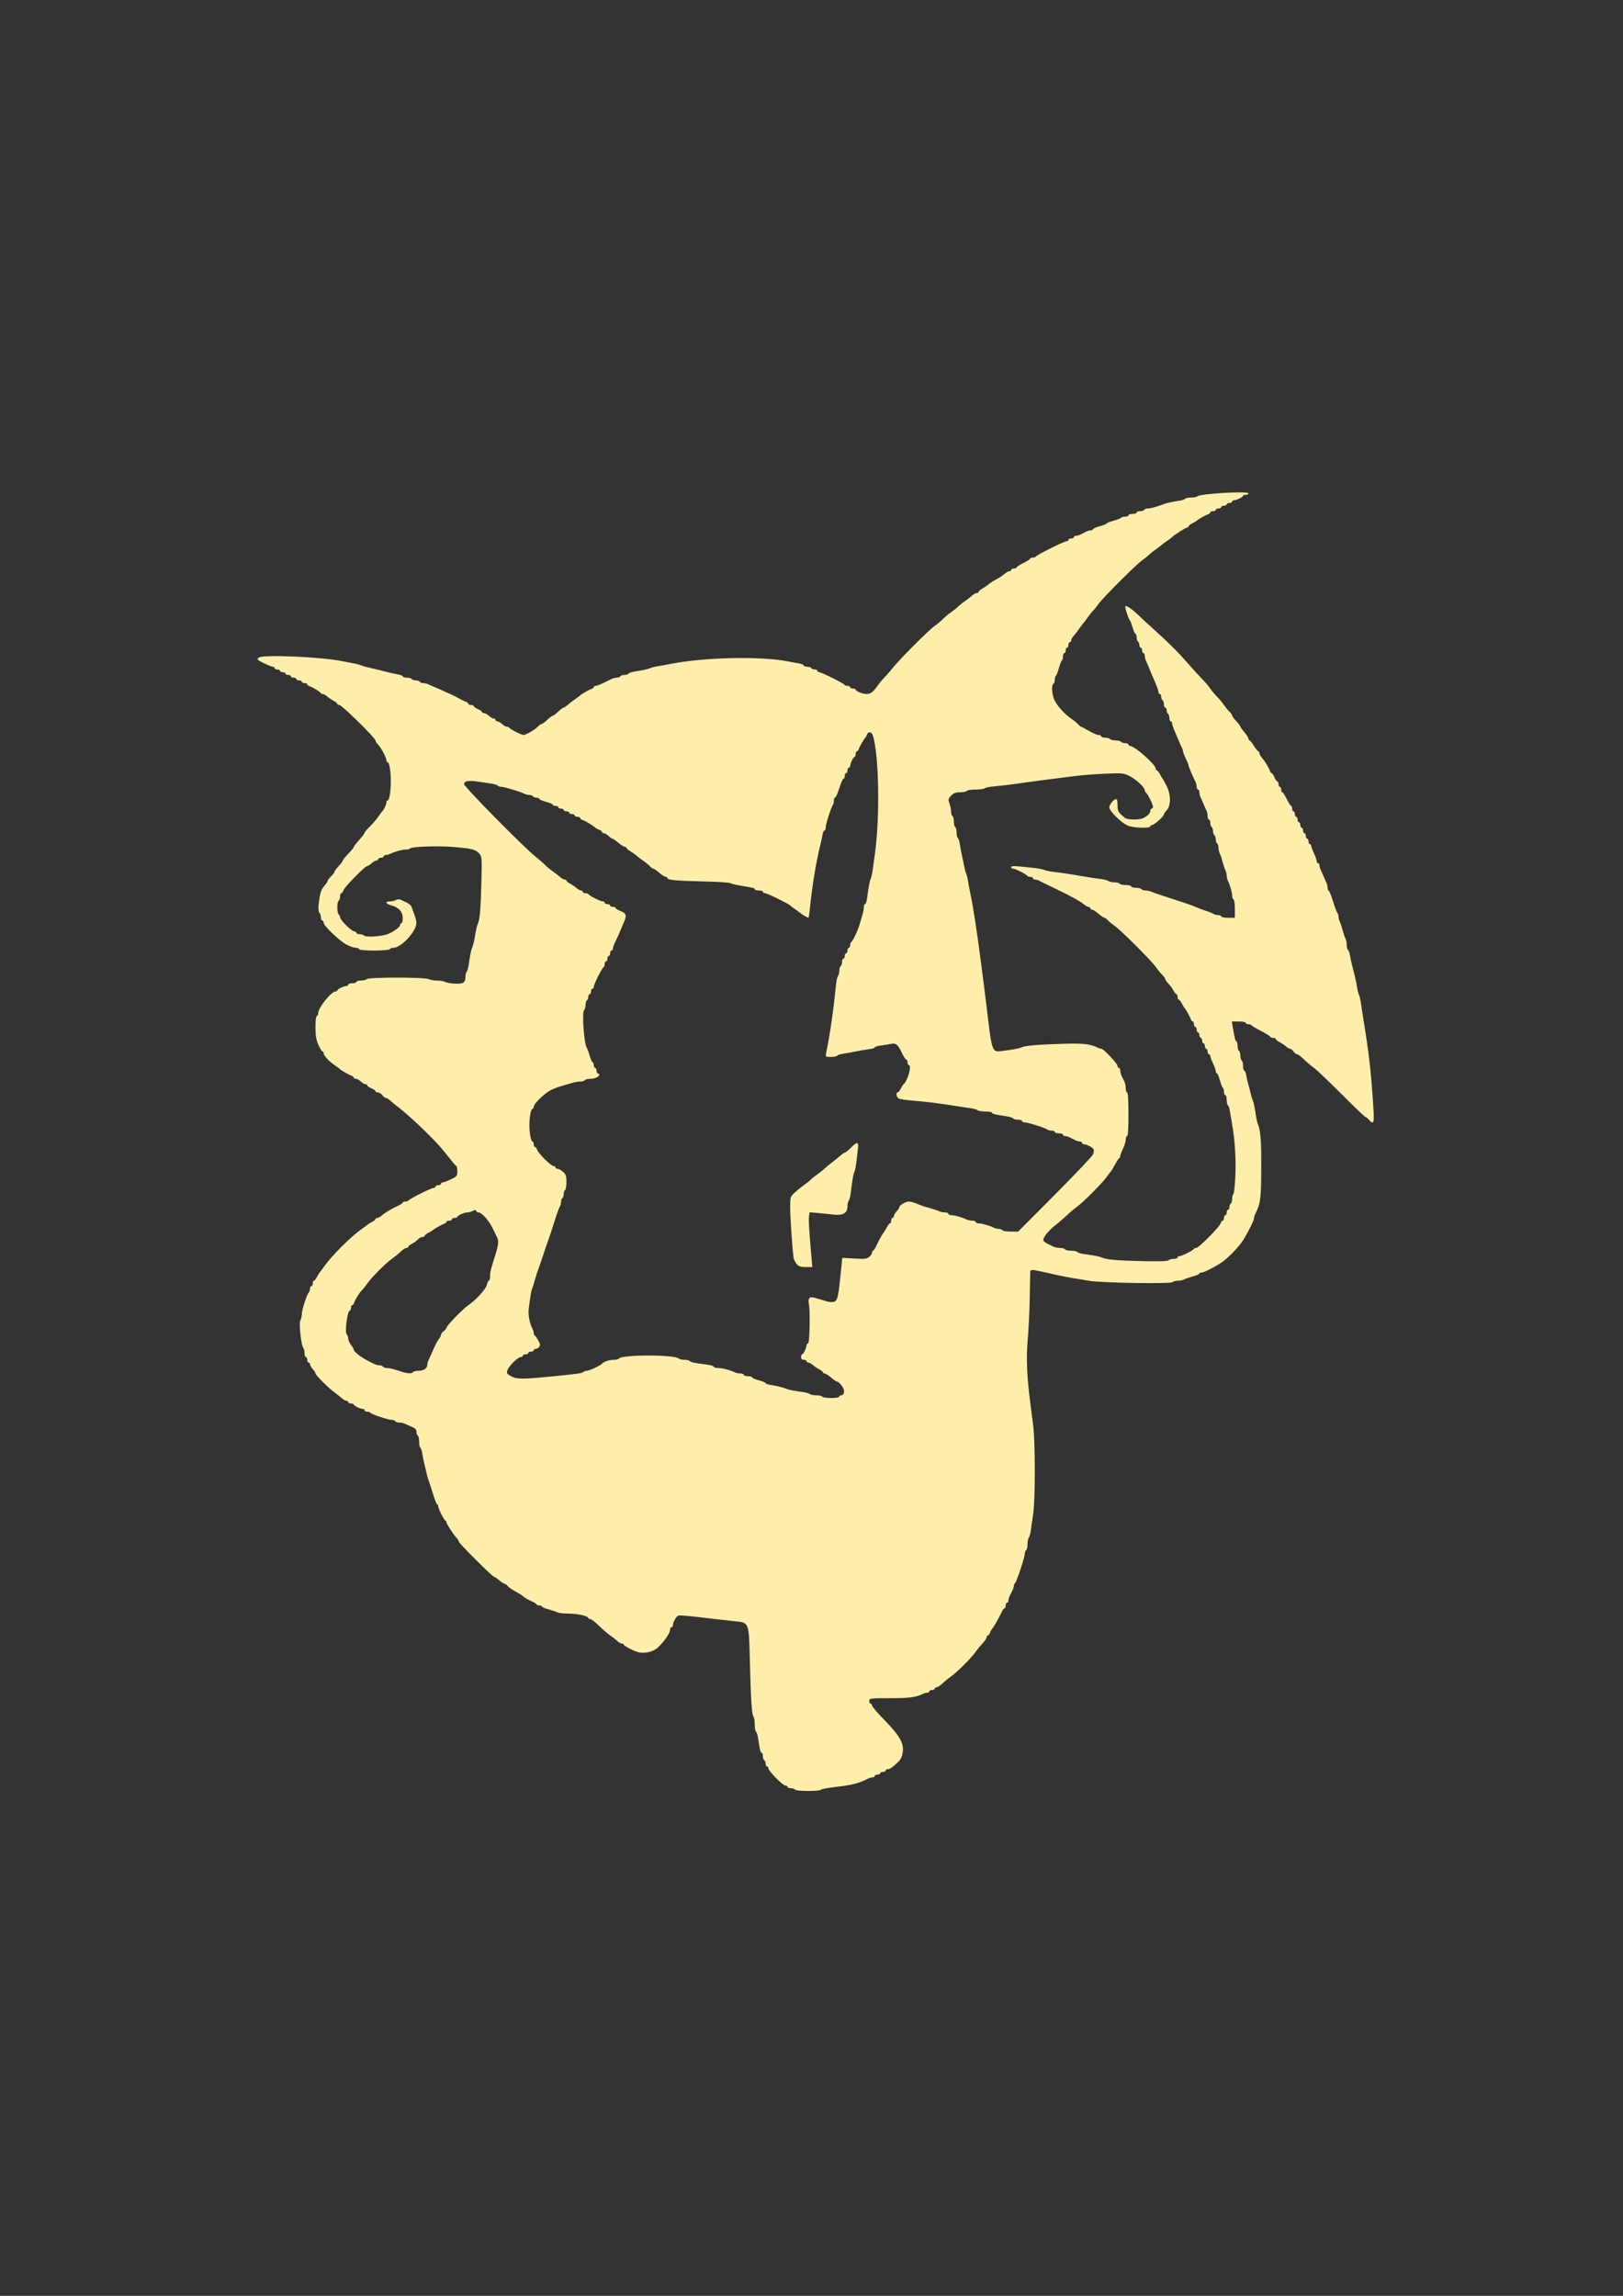 <?xml version="1.0" encoding="UTF-8" standalone="no"?>
<!-- Created with Inkscape (http://www.inkscape.org/) -->

<svg
   xmlns:dc="http://purl.org/dc/elements/1.1/"
   xmlns:cc="http://creativecommons.org/ns#"
   xmlns:rdf="http://www.w3.org/1999/02/22-rdf-syntax-ns#"
   xmlns:svg="http://www.w3.org/2000/svg"
   xmlns="http://www.w3.org/2000/svg"
   xmlns:sodipodi="http://sodipodi.sourceforge.net/DTD/sodipodi-0.dtd"
   xmlns:inkscape="http://www.inkscape.org/namespaces/inkscape"
   width="210mm"
   height="297mm"
   viewBox="0 0 210 297"
   version="1.1"
   id="svg8"
   inkscape:version="0.92.2 5c3e80d, 2017-08-06"
   sodipodi:docname="pikachu.svg">
  <rect x="0" y="0" width="210" height="297" fill="#333333" stroke="none"/>
  <defs
     id="defs2">
    <clipPath
       id="clipPath45"
       clipPathUnits="userSpaceOnUse">
      <path
         inkscape:connector-curvature="0"
         id="path43"
         d="M 0,864 H 864 V 0 H 0 Z" />
    </clipPath>
    <clipPath
       id="clipPath3854"
       clipPathUnits="userSpaceOnUse">
      <path
         inkscape:connector-curvature="0"
         id="path3852"
         d="M 0,864 H 864 V 0 H 0 Z" />
    </clipPath>
    <clipPath
       id="clipPath4053"
       clipPathUnits="userSpaceOnUse">
      <path
         inkscape:connector-curvature="0"
         id="path4051"
         d="M 0,864 H 864 V 0 H 0 Z" />
    </clipPath>
    <clipPath
       id="clipPath4150"
       clipPathUnits="userSpaceOnUse">
      <path
         inkscape:connector-curvature="0"
         id="path4148"
         d="M 0,864 H 864 V 0 H 0 Z" />
    </clipPath>
    <clipPath
       id="clipPath4295"
       clipPathUnits="userSpaceOnUse">
      <path
         inkscape:connector-curvature="0"
         id="path4293"
         d="M 0,864 H 864 V 0 H 0 Z" />
    </clipPath>
    <clipPath
       id="clipPath4410"
       clipPathUnits="userSpaceOnUse">
      <path
         inkscape:connector-curvature="0"
         id="path4408"
         d="M 0,864 H 864 V 0 H 0 Z" />
    </clipPath>
    <clipPath
       id="clipPath4615"
       clipPathUnits="userSpaceOnUse">
      <path
         inkscape:connector-curvature="0"
         id="path4613"
         d="M 0,864 H 864 V 0 H 0 Z" />
    </clipPath>
    <clipPath
       id="clipPath4838"
       clipPathUnits="userSpaceOnUse">
      <path
         inkscape:connector-curvature="0"
         id="path4836"
         d="M 0,864 H 864 V 0 H 0 Z" />
    </clipPath>
    <clipPath
       id="clipPath5001"
       clipPathUnits="userSpaceOnUse">
      <path
         inkscape:connector-curvature="0"
         id="path4999"
         d="M 0,864 H 864 V 0 H 0 Z" />
    </clipPath>
    <inkscape:perspective
       id="perspective9"
       inkscape:persp3d-origin="372.04724 : 350.78739 : 1"
       inkscape:vp_z="744.09448 : 526.18109 : 1"
       inkscape:vp_y="0 : 1000 : 0"
       inkscape:vp_x="0 : 526.18109 : 1"
       sodipodi:type="inkscape:persp3d" />
  </defs>
  <sodipodi:namedview
     id="base"
     pagecolor="#000000"
     bordercolor="#666666"
     borderopacity="1.0"
     inkscape:pageopacity="0"
     inkscape:pageshadow="2"
     inkscape:zoom="0.91846942"
     inkscape:cx="396.85039"
     inkscape:cy="556.87007"
     inkscape:document-units="mm"
     inkscape:current-layer="g5136"
     showgrid="false"
     inkscape:window-width="2560"
     inkscape:window-height="1385"
     inkscape:window-x="2560"
     inkscape:window-y="27"
     inkscape:window-maximized="1"
     showguides="true"
     inkscape:guide-bbox="true">
    <sodipodi:guide
       position="105.434,205.97"
       orientation="1,0"
       id="guide3815"
       inkscape:locked="false" />
    <sodipodi:guide
       position="92.758,149.508"
       orientation="0,1"
       id="guide3817"
       inkscape:locked="false" />
  </sodipodi:namedview>
  <g
     inkscape:label="Layer 1"
     inkscape:groupmode="layer"
     id="layer1">
    <g
       transform="matrix(0.353,0,0,-0.353,-70.777,287.435)"
       inkscape:label="1"
       id="g37">
      <g
         id="g39">
        <g
           id="g5136"
           transform="matrix(0.75,0,0,-0.75,342.51,505.502)"
           style="fill:#ffeeaa">
          <path
             style="fill:#ffeeaa;stroke-width:0.667"
             d="m 199.172,462.773 c -0.227,-0.367 -1.144,-0.667 -2.039,-0.667 -0.895,0 -1.627,-0.3 -1.627,-0.667 0,-0.367 -0.476,-0.667 -1.058,-0.667 -1.271,0 -8.276,-7.129 -8.276,-8.423 0,-0.501 -0.3,-0.91 -0.667,-0.91 -0.367,0 -0.667,-0.582 -0.667,-1.294 0,-0.712 -0.3,-1.479 -0.667,-1.706 -0.367,-0.227 -0.667,-1.144 -0.667,-2.039 0,-0.895 -0.267,-1.627 -0.594,-1.627 -0.558,0 -0.934,-1.537 -1.836,-7.504 -0.208,-1.377 -0.646,-2.67 -0.974,-2.873 -0.328,-0.203 -0.596,-1.791 -0.596,-3.529 0,-1.738 -0.278,-3.446 -0.618,-3.794 -0.812,-0.832 -1.302,-8.495 -1.768,-27.633 -0.453,-18.627 -0.303,-18.248 -7.493,-18.955 -2.45,-0.241 -6.704,-0.711 -9.454,-1.045 -12.994,-1.576 -17.076,-1.951 -18,-1.656 -1.034,0.331 -2.667,3.263 -2.667,4.788 0,0.477 -0.3,0.867 -0.667,0.867 -0.367,0 -0.667,0.454 -0.667,1.009 0,1.757 -2.377,5.339 -5.776,8.705 -2.203,2.181 -6.327,3.266 -9.599,2.525 -2.185,-0.495 -7.291,-3.112 -7.291,-3.738 0,-0.276 -0.393,-0.501 -0.874,-0.501 -0.481,0 -1.456,-0.533 -2.167,-1.185 -0.711,-0.652 -2.338,-1.923 -3.617,-2.824 -1.278,-0.902 -3.784,-3.069 -5.568,-4.815 -1.784,-1.747 -3.663,-3.176 -4.176,-3.176 -0.513,0 -0.932,-0.227 -0.932,-0.504 0,-0.967 -5.344,-2.162 -9.665,-2.162 -2.394,0 -4.874,-0.28 -5.511,-0.622 -0.637,-0.342 -2.583,-1.008 -4.324,-1.479 -1.742,-0.471 -3.167,-1.091 -3.167,-1.378 0,-0.286 -0.6,-0.521 -1.333,-0.521 -0.733,0 -1.333,-0.229 -1.333,-0.509 0,-0.28 -1.161,-1.012 -2.579,-1.627 -1.419,-0.615 -3.005,-1.51 -3.526,-1.991 -0.521,-0.48 -1.535,-1.201 -2.254,-1.602 -4.012,-2.238 -4.721,-2.706 -5.712,-3.771 -0.597,-0.642 -1.35,-1.167 -1.674,-1.167 -0.324,-4.5e-4 -1.46,-0.75 -2.526,-1.667 -1.065,-0.916 -2.176,-1.666 -2.467,-1.666 -0.781,0 -17.263,-16.46 -17.263,-17.24 0,-0.365 -0.389,-1.061 -0.865,-1.546 -1.425,-1.451 -5.135,-7.071 -5.135,-7.779 0,-0.362 -0.225,-0.758 -0.5,-0.88 -0.72,-0.32 -3.5,-5.842 -3.5,-6.952 0,-0.515 -0.225,-0.938 -0.5,-0.94 -0.275,-0.002 -1.205,-2.327 -2.067,-5.167 -0.862,-2.84 -1.814,-5.763 -2.116,-6.497 -0.302,-0.733 -0.735,-2.233 -0.963,-3.333 -0.228,-1.1 -0.724,-3.2 -1.105,-4.667 -0.38,-1.467 -0.848,-3.794 -1.041,-5.171 -0.192,-1.377 -0.618,-2.67 -0.946,-2.873 -0.328,-0.203 -0.596,-1.533 -0.596,-2.957 0,-1.423 -0.3,-2.773 -0.667,-3 -0.367,-0.227 -0.667,-1.071 -0.667,-1.877 0,-1.029 -0.645,-1.724 -2.167,-2.338 -1.192,-0.48 -2.688,-1.153 -3.324,-1.496 -0.637,-0.343 -1.894,-0.623 -2.794,-0.623 -0.9,0 -1.822,-0.3 -2.048,-0.667 -0.227,-0.367 -1.03,-0.667 -1.785,-0.667 -1.72,0 -10.137,-2.821 -10.437,-3.499 -0.122,-0.276 -0.797,-0.501 -1.5,-0.501 -0.703,0 -1.278,-0.3 -1.278,-0.667 0,-0.367 -0.39,-0.667 -0.867,-0.667 -1.226,0 -4.455,-1.568 -4.461,-2.167 -0.003,-0.275 -0.605,-0.5 -1.339,-0.5 -0.733,0 -1.333,-0.3 -1.333,-0.667 0,-0.367 -0.393,-0.667 -0.874,-0.667 -0.481,0 -1.456,-0.525 -2.167,-1.167 -0.711,-0.642 -2.483,-2.056 -3.937,-3.144 -3.25,-2.431 -9.022,-8.264 -9.022,-9.118 0,-0.345 -0.6,-1.271 -1.333,-2.058 -0.733,-0.787 -1.333,-1.825 -1.333,-2.305 0,-0.481 -0.3,-0.874 -0.667,-0.874 -0.367,0 -0.667,-0.6 -0.667,-1.333 0,-0.733 -0.3,-1.333 -0.667,-1.333 -0.367,0 -0.667,-0.84 -0.667,-1.867 0,-1.027 -0.256,-2.152 -0.568,-2.5 -1.083,-1.207 -2.278,-12.052 -1.491,-13.523 0.399,-0.746 0.726,-2.181 0.726,-3.189 0,-1.966 2.437,-9.508 3.411,-10.555 0.324,-0.348 0.589,-1.173 0.589,-1.833 0,-0.66 0.3,-1.2 0.667,-1.2 0.367,0 0.667,-0.6 0.667,-1.333 0,-0.733 0.249,-1.333 0.554,-1.333 0.305,0 0.979,-0.825 1.499,-1.833 0.52,-1.008 1.11,-1.983 1.311,-2.167 0.201,-0.183 1.086,-1.362 1.965,-2.619 3.881,-5.551 13.143,-14.819 18.679,-18.69 1.279,-0.894 2.476,-1.791 2.659,-1.993 0.183,-0.201 1.158,-0.792 2.167,-1.311 1.008,-0.52 1.833,-1.194 1.833,-1.499 0,-0.305 0.393,-0.554 0.874,-0.554 0.481,0 1.469,-0.525 2.195,-1.167 1.678,-1.482 4.571,-3.225 7.764,-4.677 1.375,-0.625 2.5,-1.366 2.5,-1.646 0,-0.28 0.575,-0.509 1.278,-0.509 0.703,0 1.378,-0.228 1.5,-0.507 0.319,-0.728 11.143,-6.16 12.274,-6.16 0.521,0 0.948,-0.3 0.948,-0.667 0,-0.367 0.6,-0.667 1.333,-0.667 0.733,0 1.333,-0.3 1.333,-0.667 0,-0.367 0.366,-0.667 0.813,-0.667 0.447,0 2.242,-0.675 3.988,-1.5 2.934,-1.386 3.176,-1.686 3.187,-3.944 0.008,-1.344 -0.213,-2.544 -0.488,-2.667 -0.471,-0.209 -1.153,-1.014 -6.379,-7.536 -4.068,-5.076 -15.509,-16.102 -21.805,-21.013 -1.641,-1.28 -3.565,-2.855 -4.276,-3.5 -0.711,-0.645 -1.62,-1.173 -2.02,-1.173 -0.4,0 -1.16,-0.6 -1.688,-1.333 -0.529,-0.733 -1.495,-1.333 -2.147,-1.333 -0.652,0 -1.186,-0.263 -1.186,-0.586 0,-0.322 -0.9,-0.959 -2,-1.414 -1.1,-0.456 -2,-1.092 -2,-1.414 0,-0.322 -0.393,-0.586 -0.874,-0.586 -0.481,0 -1.518,-0.6 -2.305,-1.333 -0.787,-0.733 -1.894,-1.333 -2.459,-1.333 -0.565,0 -1.028,-0.265 -1.028,-0.589 0,-0.324 -0.525,-0.755 -1.167,-0.959 -1.205,-0.382 -4.911,-2.505 -5.5,-3.151 -0.183,-0.201 -1.383,-1.087 -2.667,-1.969 -2.809,-1.93 -5.331,-4.689 -5.333,-5.833 -4.5e-4,-0.458 -0.247,-0.833 -0.549,-0.833 -0.301,0 -1.201,-1.446 -2,-3.213 -1.112,-2.46 -1.452,-4.492 -1.452,-8.667 0,-3.191 0.277,-5.454 0.667,-5.454 0.367,0 0.667,-0.621 0.667,-1.38 0,-2.643 6.383,-10.617 8.5,-10.619 0.458,-4.5e-4 0.836,-0.226 0.839,-0.501 0.008,-0.599 3.235,-2.167 4.461,-2.167 0.477,0 0.867,-0.3 0.867,-0.667 0,-0.367 0.9,-0.667 2,-0.667 1.1,0 2,-0.3 2,-0.667 0,-0.367 0.99,-0.667 2.2,-0.667 1.21,0 2.521,-0.321 2.914,-0.714 0.967,-0.967 28.334,-0.962 30.142,0.008 0.728,0.39 2.563,0.708 4.077,0.708 1.515,0 3.348,0.318 4.074,0.706 0.726,0.389 2.966,0.764 4.979,0.833 3.988,0.138 4.918,-0.535 4.937,-3.573 0.004,-0.935 0.28,-1.985 0.609,-2.333 0.329,-0.348 0.762,-1.833 0.962,-3.3 0.628,-4.604 1.177,-7.287 1.773,-8.667 0.317,-0.733 0.746,-2.308 0.955,-3.5 0.208,-1.192 0.549,-3.142 0.758,-4.333 0.208,-1.192 0.643,-2.767 0.965,-3.5 0.993,-2.257 1.439,-7.486 1.748,-20.499 0.293,-12.316 0.275,-12.522 -1.231,-14.092 -1.771,-1.847 -3.727,-2.31 -12.861,-3.046 -7.389,-0.596 -20.187,-0.138 -20.73,0.741 -0.192,0.31 -1.134,0.564 -2.095,0.564 -1.785,0 -5.59,1.033 -7.666,2.082 -0.637,0.322 -1.612,0.585 -2.167,0.585 -0.555,0 -1.009,0.3 -1.009,0.667 0,0.367 -0.6,0.667 -1.333,0.667 -0.733,0 -1.333,0.3 -1.333,0.667 0,0.367 -0.393,0.667 -0.874,0.667 -0.481,0 -1.518,0.6 -2.305,1.333 -0.787,0.733 -1.738,1.333 -2.114,1.333 -1.085,0 -11.145,10.23 -11.662,11.859 -0.257,0.811 -0.748,1.474 -1.09,1.474 -0.342,0 -0.622,0.732 -0.622,1.627 0,0.895 -0.3,1.813 -0.667,2.039 -0.868,0.536 -0.868,6.13 0,6.667 0.367,0.227 0.667,0.852 0.667,1.39 0,1.294 5.681,6.943 6.982,6.943 0.56,0 1.018,0.3 1.018,0.667 0,0.367 0.69,0.667 1.533,0.667 0.843,0 1.862,0.328 2.263,0.729 0.759,0.759 6.856,0.509 10.537,-0.431 2.694,-0.688 7,-3.592 7,-4.721 0,-0.501 0.3,-0.911 0.667,-0.911 0.367,0 0.667,-1.148 0.667,-2.55 0,-3.04 -1.919,-5.167 -5.572,-6.175 -2.799,-0.773 -3.231,-1.941 -0.717,-1.941 0.941,0 2.284,-0.307 2.985,-0.682 0.788,-0.422 1.725,-0.452 2.456,-0.078 0.65,0.332 1.982,0.976 2.959,1.431 0.977,0.455 1.942,1.315 2.143,1.911 0.201,0.596 0.822,2.284 1.379,3.751 0.558,1.467 1.018,3.333 1.024,4.146 0.026,4.154 -7.404,12.187 -11.275,12.187 -0.717,0 -1.488,0.3 -1.715,0.667 -0.549,0.888 -15,0.888 -15,0 0,-0.367 -0.722,-0.667 -1.604,-0.667 -0.882,0 -2.888,-0.675 -4.458,-1.5 -3.516,-1.848 -11.272,-9.234 -11.272,-10.734 0,-0.605 -0.3,-1.1 -0.667,-1.1 -0.367,0 -0.667,-0.69 -0.667,-1.533 0,-0.843 -0.331,-1.864 -0.735,-2.269 -0.442,-0.442 -0.594,-2.026 -0.381,-3.967 0.594,-5.418 1.17,-7.289 2.844,-9.237 0.883,-1.028 1.605,-2.108 1.605,-2.401 0,-0.293 0.75,-1.283 1.667,-2.199 0.917,-0.917 1.667,-1.936 1.667,-2.265 0,-0.329 0.9,-1.54 2,-2.691 1.1,-1.151 2,-2.359 2,-2.685 0,-0.326 1.2,-1.829 2.667,-3.34 1.467,-1.511 2.667,-2.984 2.667,-3.274 0,-0.289 1.2,-1.852 2.667,-3.473 1.467,-1.621 2.667,-3.207 2.667,-3.526 0,-0.318 1.135,-1.68 2.522,-3.027 1.387,-1.346 3.247,-3.498 4.135,-4.781 0.887,-1.283 1.778,-2.483 1.979,-2.667 0.787,-0.718 2.032,-3.367 2.032,-4.324 0,-0.555 0.267,-1.009 0.594,-1.009 0.842,0 1.549,-4.259 1.549,-9.333 0,-5.074 -0.707,-9.333 -1.549,-9.333 -0.327,0 -0.594,-0.422 -0.594,-0.937 0,-1.323 -2.773,-6.52 -4.167,-7.808 -0.642,-0.593 -1.167,-1.444 -1.167,-1.89 0,-1.177 -16.461,-17.365 -17.658,-17.365 -0.555,0 -1.008,-0.249 -1.008,-0.554 0,-0.305 -0.825,-0.98 -1.833,-1.5 -1.008,-0.52 -2.415,-1.471 -3.126,-2.113 -0.711,-0.642 -1.661,-1.167 -2.111,-1.167 -0.45,0 -0.919,-0.225 -1.041,-0.5 -0.278,-0.626 -3.829,-2.791 -5.389,-3.285 -0.642,-0.203 -1.167,-0.635 -1.167,-0.959 0,-0.324 -0.6,-0.589 -1.333,-0.589 -0.733,0 -1.333,-0.3 -1.333,-0.667 0,-0.367 -0.6,-0.667 -1.333,-0.667 -0.733,0 -1.333,-0.3 -1.333,-0.667 0,-0.367 -0.6,-0.667 -1.333,-0.667 -0.733,0 -1.333,-0.3 -1.333,-0.667 0,-0.367 -0.6,-0.667 -1.333,-0.667 -0.733,0 -1.333,-0.3 -1.333,-0.667 0,-0.367 -0.6,-0.667 -1.333,-0.667 -0.733,0 -1.333,-0.3 -1.333,-0.667 0,-0.367 -0.6,-0.667 -1.333,-0.667 -0.733,0 -1.333,-0.3 -1.333,-0.667 0,-0.367 -0.391,-0.667 -0.869,-0.667 -0.478,0 -2.47,-0.798 -4.428,-1.773 -3.338,-1.664 -3.48,-1.833 -2.298,-2.735 2.025,-1.543 30.524,-0.299 40.594,1.772 1.833,0.377 4.383,0.867 5.667,1.089 1.283,0.222 2.933,0.661 3.667,0.975 0.733,0.314 2.233,0.757 3.333,0.984 1.1,0.228 3.05,0.686 4.333,1.02 5.372,1.396 8.458,2.118 10.5,2.455 1.192,0.197 2.167,0.625 2.167,0.952 0,0.327 0.882,0.594 1.961,0.594 1.078,0 2.146,0.3 2.373,0.667 0.227,0.367 1.127,0.667 2,0.667 0.873,0 1.773,0.3 2,0.667 0.227,0.367 0.998,0.667 1.715,0.667 0.717,0 1.824,0.265 2.461,0.589 0.637,0.324 1.908,0.895 2.824,1.268 3.919,1.597 11.128,4.943 12.667,5.878 0.917,0.557 2.192,1.18 2.833,1.383 0.642,0.203 1.167,0.635 1.167,0.959 0,0.324 0.6,0.589 1.333,0.589 0.733,0 1.333,0.263 1.333,0.586 0,0.322 0.9,0.959 2,1.414 1.1,0.456 2,1.092 2,1.414 0,0.322 0.463,0.586 1.028,0.586 0.565,0 1.672,0.6 2.459,1.333 0.787,0.733 1.825,1.333 2.305,1.333 0.481,0 0.874,0.3 0.874,0.667 0,0.367 0.393,0.667 0.874,0.667 0.481,0 1.518,0.6 2.305,1.333 0.787,0.733 1.869,1.333 2.403,1.333 0.535,0 1.072,0.225 1.195,0.5 0.314,0.707 5.832,3.5 6.914,3.5 1.202,0 5.706,-2.642 7.053,-4.137 0.593,-0.658 1.374,-1.196 1.734,-1.196 0.361,0 1.598,-0.9 2.749,-2 1.151,-1.1 2.351,-2 2.667,-2 0.316,0 1.516,-0.9 2.667,-2 1.151,-1.1 2.339,-2 2.64,-2 0.301,0 1.129,-0.533 1.839,-1.185 0.711,-0.652 2.342,-1.912 3.626,-2.801 1.283,-0.889 2.483,-1.781 2.667,-1.982 0.589,-0.645 4.295,-2.769 5.5,-3.151 0.642,-0.204 1.167,-0.635 1.167,-0.959 0,-0.324 0.422,-0.589 0.937,-0.589 0.808,0 2.93,-0.92 7.887,-3.417 0.637,-0.321 1.744,-0.583 2.461,-0.583 0.717,0 1.488,-0.3 1.715,-0.667 0.227,-0.367 1.127,-0.667 2,-0.667 0.873,0 1.753,-0.267 1.954,-0.593 0.201,-0.326 1.344,-0.762 2.539,-0.968 1.195,-0.206 3.223,-0.56 4.506,-0.786 1.283,-0.226 2.933,-0.671 3.667,-0.99 0.733,-0.319 2.383,-0.736 3.667,-0.927 1.283,-0.191 3.983,-0.678 6,-1.082 16.29,-3.268 44.048,-3.903 57.333,-1.313 2.017,0.393 4.642,0.885 5.833,1.093 1.192,0.208 2.167,0.646 2.167,0.972 0,0.327 0.732,0.594 1.627,0.594 0.895,0 1.813,0.3 2.039,0.667 0.227,0.367 0.994,0.667 1.706,0.667 0.712,0 1.294,0.3 1.294,0.667 0,0.367 0.375,0.664 0.833,0.661 1.054,-0.008 12.09,5.486 12.389,6.166 0.122,0.279 0.797,0.506 1.5,0.506 0.703,0 1.278,0.3 1.278,0.667 0,0.367 0.6,0.667 1.333,0.667 0.733,0 1.336,0.225 1.339,0.5 0.008,0.787 3.419,2.169 5.294,2.145 2.053,-0.026 3.234,-0.901 5.366,-3.979 0.889,-1.283 2.378,-3.083 3.309,-4 0.931,-0.917 2.89,-3.156 4.354,-4.976 3.59,-4.464 17.437,-18.313 20.339,-20.341 1.283,-0.897 3.083,-2.405 4,-3.35 0.917,-0.945 2.717,-2.442 4,-3.327 1.283,-0.885 2.783,-2.088 3.333,-2.673 0.55,-0.585 2.05,-1.791 3.333,-2.68 1.283,-0.889 2.915,-2.15 3.626,-2.802 0.711,-0.652 1.686,-1.185 2.167,-1.185 0.481,0 0.874,-0.235 0.874,-0.523 0,-0.288 0.889,-1.048 1.976,-1.69 1.087,-0.642 2.373,-1.532 2.859,-1.977 0.486,-0.445 1.547,-1.185 2.358,-1.643 0.811,-0.458 2.134,-1.208 2.94,-1.667 0.806,-0.458 2.063,-1.358 2.792,-2 0.729,-0.642 1.72,-1.167 2.201,-1.167 0.481,0 0.874,-0.3 0.874,-0.667 0,-0.367 0.6,-0.667 1.333,-0.667 0.733,0 1.333,-0.241 1.333,-0.535 0,-0.294 1.495,-1.27 3.323,-2.167 1.828,-0.897 3.328,-1.856 3.333,-2.131 0.008,-0.275 0.585,-0.5 1.288,-0.5 0.703,0 1.378,-0.249 1.5,-0.554 0.29,-0.723 13.829,-7.446 14.994,-7.446 0.492,0 0.894,-0.3 0.894,-0.667 0,-0.367 0.6,-0.667 1.333,-0.667 0.733,0 1.333,-0.3 1.333,-0.667 0,-0.367 0.454,-0.667 1.009,-0.667 0.555,0 1.605,-0.3 2.333,-0.667 0.728,-0.367 1.92,-0.967 2.649,-1.333 0.728,-0.367 1.778,-0.667 2.333,-0.667 0.555,0 1.009,-0.246 1.009,-0.546 0,-0.3 1.5,-0.955 3.333,-1.454 1.833,-0.499 3.333,-1.099 3.333,-1.333 0,-0.234 1.519,-0.839 3.376,-1.345 1.857,-0.506 3.524,-1.16 3.706,-1.454 0.182,-0.294 1.063,-0.535 1.958,-0.535 0.895,0 1.627,-0.3 1.627,-0.667 0,-0.367 0.9,-0.667 2,-0.667 1.1,0 2,-0.3 2,-0.667 0,-0.367 0.732,-0.667 1.627,-0.667 0.895,0 1.813,-0.3 2.039,-0.667 0.227,-0.367 1.048,-0.667 1.825,-0.667 1.332,0 4.516,-0.866 7.508,-2.042 1.631,-0.641 4.51,-1.283 7.838,-1.749 1.377,-0.193 2.67,-0.618 2.873,-0.946 0.203,-0.328 1.491,-0.596 2.862,-0.596 1.372,0 2.779,-0.274 3.127,-0.608 1.367,-1.313 24.967,-2.664 24.967,-1.43 0,0.388 -0.6,0.705 -1.333,0.705 -0.733,0 -1.336,0.225 -1.339,0.5 -0.008,0.599 -3.235,2.167 -4.461,2.167 -0.477,0 -0.867,0.3 -0.867,0.667 0,0.367 -0.6,0.667 -1.333,0.667 -0.733,0 -1.333,0.3 -1.333,0.667 0,0.367 -0.6,0.667 -1.333,0.667 -0.733,0 -1.333,0.3 -1.333,0.667 0,0.367 -0.6,0.667 -1.333,0.667 -0.733,0 -1.333,0.3 -1.333,0.667 0,0.367 -0.6,0.667 -1.333,0.667 -0.733,0 -1.333,0.265 -1.333,0.589 0,0.324 -0.525,0.755 -1.167,0.959 -1.144,0.363 -4.843,2.461 -5.5,3.12 -0.183,0.184 -1.158,0.76 -2.167,1.279 -1.008,0.52 -1.833,1.194 -1.833,1.499 0,0.305 -0.321,0.554 -0.713,0.554 -0.67,0 -6.561,3.763 -7.287,4.655 -0.183,0.225 -1.383,1.131 -2.667,2.012 -1.283,0.881 -2.483,1.781 -2.667,2 -0.183,0.219 -1.383,1.119 -2.667,2.001 -1.283,0.882 -2.783,2.081 -3.333,2.666 -0.55,0.585 -2.05,1.797 -3.333,2.694 -3.028,2.117 -19.189,18.278 -21.306,21.306 -0.897,1.283 -2.109,2.783 -2.694,3.333 -0.585,0.55 -1.785,2.05 -2.666,3.333 -0.882,1.283 -1.782,2.483 -2.001,2.667 -0.219,0.183 -1.125,1.383 -2.014,2.667 -0.889,1.283 -2.15,2.915 -2.801,3.626 -0.652,0.711 -1.185,1.686 -1.185,2.167 0,0.481 -0.3,0.874 -0.667,0.874 -0.367,0 -0.667,0.6 -0.667,1.333 0,0.733 -0.3,1.333 -0.667,1.333 -0.367,0 -0.667,0.6 -0.667,1.333 0,0.733 -0.3,1.333 -0.667,1.333 -0.367,0 -0.667,0.732 -0.667,1.627 0,0.895 -0.241,1.776 -0.535,1.958 -0.294,0.182 -0.953,1.868 -1.465,3.748 -0.512,1.88 -1.171,3.567 -1.465,3.748 -0.294,0.182 -0.535,1.045 -0.535,1.918 0,0.873 -0.3,1.773 -0.667,2 -1.111,0.687 -0.748,5.563 0.611,8.193 1.532,2.967 4.863,6.608 8.056,8.805 1.283,0.883 2.819,2.145 3.412,2.804 0.593,0.659 1.255,1.198 1.471,1.198 0.216,0 1.919,0.9 3.784,2 1.866,1.1 3.979,2 4.696,2 0.717,0 1.304,0.3 1.304,0.667 0,0.367 0.882,0.667 1.961,0.667 1.078,0 2.146,0.3 2.373,0.667 0.226,0.367 1.427,0.667 2.667,0.667 1.24,0 2.44,0.3 2.667,0.667 0.226,0.367 1.144,0.667 2.039,0.667 0.895,0 1.627,0.3 1.627,0.667 0,0.367 0.321,0.667 0.713,0.667 2.231,0 12.62,9.143 12.62,11.106 0,0.492 0.249,0.894 0.554,0.894 0.305,0 0.979,0.825 1.499,1.833 0.52,1.008 1.099,1.983 1.288,2.167 0.189,0.183 1.089,1.814 2.001,3.625 2.107,4.184 2.121,9.576 0.03,11.82 -0.755,0.81 -1.372,1.751 -1.372,2.091 0,0.903 -4.777,5.131 -5.797,5.131 -0.478,0 -0.87,0.3 -0.87,0.667 0,1.032 -8.208,0.79 -10.866,-0.32 -3.327,-1.39 -9.134,-7.113 -9.134,-9.002 0,-1.436 2.206,-4.011 3.435,-4.011 0.311,0 0.565,1.35 0.565,3 0,2.941 0.324,3.497 3.591,6.167 1.318,1.077 7.332,1.077 9.226,0 2.235,-1.271 3.183,-2.3 3.183,-3.452 0,-0.576 0.3,-1.048 0.667,-1.048 0.367,0 0.667,-0.422 0.667,-0.937 0,-1.11 -2.78,-6.632 -3.5,-6.952 -0.275,-0.122 -0.5,-0.589 -0.5,-1.036 0,-1.404 -4.201,-5.361 -7.403,-6.973 -2.871,-1.445 -3.626,-1.522 -11.667,-1.194 -4.728,0.193 -11.147,0.673 -14.264,1.067 -3.117,0.394 -8.067,1.018 -11,1.388 -6.128,0.772 -12.513,1.633 -19.667,2.651 -2.75,0.391 -6.95,0.873 -9.333,1.07 -2.383,0.197 -4.618,0.634 -4.967,0.971 -0.348,0.337 -2.356,0.613 -4.461,0.613 -2.105,0 -4.013,0.3 -4.239,0.667 -0.227,0.367 -1.692,0.667 -3.256,0.667 -2.178,0 -3.214,0.394 -4.423,1.68 -1.425,1.516 -1.501,1.895 -0.783,3.881 0.438,1.21 0.796,2.986 0.796,3.947 0,0.961 0.3,1.932 0.667,2.159 0.367,0.227 0.667,1.427 0.667,2.667 0,1.24 0.3,2.44 0.667,2.667 0.367,0.227 0.667,1.427 0.667,2.667 0,1.24 0.268,2.42 0.596,2.623 0.328,0.203 0.759,1.495 0.957,2.873 0.198,1.377 0.693,4.004 1.1,5.838 0.407,1.833 0.897,4.233 1.089,5.333 0.192,1.1 0.61,2.6 0.929,3.333 0.319,0.733 0.732,2.383 0.918,3.667 0.186,1.283 0.656,3.833 1.044,5.667 1.512,7.133 3.243,18.363 5.396,35 0.403,3.117 1.006,7.767 1.339,10.333 0.333,2.567 0.926,7.367 1.317,10.667 2.626,22.151 2.598,22.071 7.5,21.43 5.927,-0.775 8.193,-1.199 9.482,-1.775 1.915,-0.855 7.812,-1.37 20,-1.744 10.218,-0.314 13.776,0.063 17.158,1.821 0.637,0.331 1.513,0.602 1.947,0.602 1.069,0 7.895,7.283 7.895,8.424 0,0.5 0.3,0.909 0.667,0.909 0.367,0 0.667,0.604 0.667,1.342 0,0.738 0.3,1.938 0.667,2.667 0.367,0.728 0.967,1.92 1.333,2.649 0.367,0.728 0.667,2.228 0.667,3.333 0,1.105 0.3,2.009 0.667,2.009 0.417,0 0.667,4 0.667,10.667 0,6.667 -0.25,10.667 -0.667,10.667 -0.367,0 -0.667,0.764 -0.667,1.699 0,0.934 -0.6,2.941 -1.333,4.459 -0.733,1.518 -1.333,3.128 -1.333,3.579 0,0.451 -0.225,0.919 -0.5,1.041 -0.275,0.122 -1.228,1.572 -2.117,3.222 -0.889,1.65 -1.804,3.15 -2.032,3.333 -0.228,0.183 -1.148,1.383 -2.044,2.667 -2.074,2.97 -11.578,12.493 -14.64,14.669 -1.283,0.912 -3.459,2.75 -4.834,4.084 -1.375,1.334 -3.783,3.41 -5.35,4.613 -3.504,2.69 -6.511,6.45 -6.072,7.594 0.18,0.469 1.136,1.23 2.125,1.69 0.989,0.461 2.319,1.103 2.956,1.427 0.637,0.324 2.044,0.589 3.127,0.589 1.083,0 2.155,0.3 2.382,0.667 0.227,0.367 1.577,0.667 3,0.667 1.423,0 2.754,0.268 2.957,0.596 0.203,0.328 1.495,0.766 2.873,0.974 1.377,0.208 3.704,0.558 5.171,0.778 1.467,0.22 3.267,0.665 4,0.988 2.366,1.043 7.079,1.467 19.604,1.764 8.019,0.19 12.512,0.05 12.967,-0.405 0.383,-0.383 1.536,-0.696 2.563,-0.696 1.027,0 1.867,-0.3 1.867,-0.667 0,-0.367 0.422,-0.667 0.937,-0.667 1.11,0 6.632,-2.78 6.952,-3.5 0.122,-0.275 0.66,-0.5 1.195,-0.5 1.232,0 11.331,-10.156 11.908,-11.976 0.237,-0.747 0.711,-1.358 1.053,-1.358 0.342,0 0.622,-0.6 0.622,-1.333 0,-0.733 0.3,-1.333 0.667,-1.333 0.367,0 0.667,-0.6 0.667,-1.333 0,-0.733 0.3,-1.333 0.667,-1.333 0.367,0 0.667,-0.582 0.667,-1.294 0,-0.712 0.3,-1.479 0.667,-1.706 0.367,-0.227 0.667,-1.277 0.667,-2.333 0,-1.057 0.259,-2.081 0.575,-2.277 0.316,-0.195 0.754,-4.038 0.973,-8.539 0.4,-8.227 -0.196,-18.089 -1.543,-25.517 -0.399,-2.2 -0.895,-5.127 -1.103,-6.504 -0.208,-1.377 -0.646,-2.67 -0.974,-2.873 -0.328,-0.203 -0.596,-1.401 -0.596,-2.662 0,-1.262 -0.3,-2.294 -0.667,-2.294 -0.367,0 -0.667,-0.732 -0.667,-1.627 0,-0.895 -0.241,-1.776 -0.535,-1.958 -0.294,-0.182 -0.948,-1.849 -1.454,-3.706 -0.506,-1.857 -1.165,-3.376 -1.465,-3.376 -0.3,0 -0.546,-0.465 -0.546,-1.032 0,-0.568 -0.6,-2.274 -1.333,-3.792 -0.733,-1.518 -1.333,-3.153 -1.333,-3.634 0,-0.481 -0.3,-0.875 -0.667,-0.875 -0.367,0 -0.667,-0.6 -0.667,-1.333 0,-0.733 -0.3,-1.333 -0.667,-1.333 -0.367,0 -0.667,-0.6 -0.667,-1.333 0,-0.733 -0.3,-1.333 -0.667,-1.333 -0.367,0 -0.667,-0.6 -0.667,-1.333 0,-0.733 -0.3,-1.333 -0.667,-1.333 -0.367,0 -0.667,-0.6 -0.667,-1.333 0,-0.733 -0.3,-1.333 -0.667,-1.333 -0.367,0 -0.667,-0.6 -0.667,-1.333 0,-0.733 -0.3,-1.333 -0.667,-1.333 -0.367,0 -0.667,-0.6 -0.667,-1.333 0,-0.733 -0.265,-1.333 -0.589,-1.333 -0.324,0 -0.755,-0.525 -0.959,-1.167 -0.363,-1.144 -2.461,-4.843 -3.12,-5.5 -0.184,-0.183 -0.76,-1.158 -1.279,-2.167 -0.52,-1.008 -1.194,-1.833 -1.499,-1.833 -0.305,0 -0.554,-0.6 -0.554,-1.333 0,-0.733 -0.249,-1.333 -0.554,-1.333 -0.305,0 -0.98,-0.825 -1.5,-1.833 -0.52,-1.008 -1.621,-2.522 -2.446,-3.364 -0.825,-0.842 -1.5,-1.803 -1.5,-2.136 0,-0.333 -0.682,-1.295 -1.515,-2.136 -0.833,-0.842 -2.251,-2.58 -3.151,-3.864 -2.144,-3.056 -17.004,-17.904 -20.001,-19.984 -1.283,-0.891 -2.819,-2.159 -3.412,-2.818 -0.593,-0.659 -1.343,-1.199 -1.667,-1.2 -0.324,-6.8e-4 -1.638,-0.9 -2.922,-1.998 -1.283,-1.098 -2.708,-1.998 -3.167,-1.998 -0.458,-8.3e-4 -0.833,-0.302 -0.833,-0.668 0,-0.367 -0.393,-0.667 -0.874,-0.667 -0.481,0 -1.456,-0.525 -2.167,-1.167 -1.65,-1.49 -6.295,-4.045 -14.292,-7.864 -3.483,-1.663 -6.854,-3.312 -7.491,-3.663 -0.637,-0.351 -1.612,-0.639 -2.167,-0.639 -0.555,0 -1.009,-0.3 -1.009,-0.667 0,-0.367 -0.575,-0.667 -1.278,-0.667 -0.703,0 -1.378,-0.225 -1.5,-0.5 -0.32,-0.72 -5.842,-3.5 -6.952,-3.5 -0.515,0 -0.937,-0.335 -0.937,-0.744 0,-0.724 1.569,-0.664 11.667,0.447 1.833,0.202 3.933,0.637 4.667,0.967 0.733,0.33 2.833,0.751 4.667,0.936 1.833,0.185 5.208,0.649 7.5,1.032 10.699,1.787 12.697,2.103 15.5,2.452 1.65,0.205 3.285,0.644 3.633,0.975 0.348,0.331 1.606,0.602 2.794,0.602 1.188,0 2.346,0.3 2.573,0.667 0.227,0.367 1.594,0.667 3.039,0.667 1.445,0 2.627,0.3 2.627,0.667 0,0.367 1.032,0.667 2.294,0.667 1.262,0 2.479,0.3 2.706,0.667 0.227,0.367 1.148,0.667 2.048,0.667 0.9,0 2.157,0.267 2.794,0.594 0.637,0.327 5.058,1.839 9.824,3.361 4.767,1.522 9.342,3.055 10.167,3.406 3.557,1.516 4.646,1.931 7.167,2.731 1.467,0.466 2.952,1.086 3.3,1.377 0.348,0.292 1.323,0.531 2.167,0.531 0.843,0 1.533,0.3 1.533,0.667 0,0.367 1.5,0.667 3.333,0.667 h 3.333 v -4.294 c 0,-2.362 -0.3,-4.479 -0.667,-4.706 -0.367,-0.227 -0.667,-1.048 -0.667,-1.825 0,-1.501 -1.109,-5.406 -2.082,-7.332 -0.322,-0.637 -0.585,-1.766 -0.585,-2.509 0,-0.743 -0.271,-1.872 -0.602,-2.509 -0.331,-0.637 -0.96,-2.508 -1.398,-4.158 -0.438,-1.65 -1.067,-3.521 -1.398,-4.158 -0.331,-0.637 -0.602,-1.894 -0.602,-2.794 0,-0.9 -0.3,-1.822 -0.667,-2.048 -0.367,-0.227 -0.667,-1.127 -0.667,-2 0,-0.873 -0.3,-1.773 -0.667,-2 -0.367,-0.226 -0.667,-1.127 -0.667,-2 0,-0.873 -0.3,-1.773 -0.667,-2 -0.367,-0.227 -0.667,-1.144 -0.667,-2.039 0,-0.895 -0.3,-1.627 -0.667,-1.627 -0.367,0 -0.667,-0.754 -0.667,-1.676 0,-0.922 -0.265,-2.197 -0.589,-2.833 -0.324,-0.637 -0.959,-2.058 -1.411,-3.158 -0.452,-1.1 -1.087,-2.521 -1.411,-3.158 -0.324,-0.637 -0.589,-1.762 -0.589,-2.5 0,-0.738 -0.3,-1.342 -0.667,-1.342 -0.367,0 -0.667,-0.604 -0.667,-1.342 0,-0.738 -0.276,-1.863 -0.612,-2.5 -1.15,-2.175 -3.388,-7.475 -3.388,-8.025 0,-0.302 -0.6,-1.791 -1.333,-3.308 -0.733,-1.518 -1.333,-3.078 -1.333,-3.468 0,-0.389 -0.265,-1.229 -0.589,-1.866 -0.324,-0.637 -0.894,-1.908 -1.267,-2.824 -0.373,-0.917 -1.308,-3.088 -2.078,-4.826 -0.77,-1.738 -1.4,-3.613 -1.4,-4.167 0,-0.554 -0.3,-1.007 -0.667,-1.007 -0.367,0 -0.667,-0.732 -0.667,-1.627 0,-0.895 -0.3,-1.813 -0.667,-2.039 -0.367,-0.227 -0.667,-0.994 -0.667,-1.706 0,-0.712 -0.3,-1.294 -0.667,-1.294 -0.367,0 -0.667,-0.732 -0.667,-1.627 0,-0.895 -0.3,-1.813 -0.667,-2.039 -0.367,-0.227 -0.667,-0.994 -0.667,-1.706 0,-0.712 -0.3,-1.294 -0.667,-1.294 -0.367,0 -0.667,-0.453 -0.667,-1.007 0,-0.554 -0.63,-2.429 -1.4,-4.167 -0.77,-1.738 -1.67,-3.834 -2,-4.659 -1.567,-3.915 -2.134,-5.254 -2.678,-6.324 -0.324,-0.637 -0.589,-1.762 -0.589,-2.5 0,-0.738 -0.3,-1.342 -0.667,-1.342 -0.367,0 -0.667,-0.6 -0.667,-1.333 0,-0.733 -0.3,-1.333 -0.667,-1.333 -0.367,0 -0.667,-0.582 -0.667,-1.294 0,-0.712 -0.3,-1.479 -0.667,-1.706 -0.367,-0.227 -0.667,-1.144 -0.667,-2.039 0,-0.895 -0.234,-1.627 -0.521,-1.627 -0.286,0 -0.936,-1.425 -1.442,-3.167 -0.507,-1.742 -1.097,-3.317 -1.312,-3.5 -0.684,-0.583 -2.632,-6.536 -2.261,-6.907 0.518,-0.518 3.458,1.51 6.633,4.574 1.52,1.467 4.933,4.617 7.586,7 7.11,6.388 11.791,11.076 16.651,16.674 2.383,2.745 5.393,6.042 6.688,7.325 1.295,1.284 3.084,3.384 3.974,4.668 0.891,1.283 2.393,3.083 3.338,4 0.945,0.917 2.442,2.717 3.328,4 0.885,1.283 2.149,2.819 2.808,3.412 0.659,0.593 1.198,1.374 1.198,1.734 0,0.361 0.9,1.598 2,2.749 1.1,1.151 2.001,2.321 2.002,2.599 6.8e-4,0.279 0.9,1.556 1.998,2.839 1.098,1.283 1.998,2.708 1.998,3.167 6.8e-4,0.458 0.231,0.833 0.511,0.833 0.28,0 1.251,1.2 2.157,2.667 0.906,1.467 1.877,2.667 2.157,2.667 0.28,0 0.509,0.393 0.509,0.874 0,0.481 0.525,1.469 1.167,2.195 1.481,1.676 3.472,4.916 3.952,6.431 0.203,0.642 0.599,1.167 0.878,1.167 0.279,0 0.881,0.9 1.336,2 0.456,1.1 1.092,2 1.414,2 0.322,0 0.586,0.6 0.586,1.333 0,0.733 0.3,1.333 0.667,1.333 0.367,0 0.667,0.6 0.667,1.333 0,0.733 0.241,1.333 0.535,1.333 0.294,0 1.27,1.495 2.167,3.323 0.897,1.828 1.856,3.328 2.131,3.333 0.275,0.008 0.5,0.61 0.5,1.344 0,0.733 0.3,1.333 0.667,1.333 0.367,0 0.667,0.6 0.667,1.333 0,0.733 0.3,1.333 0.667,1.333 0.367,0 0.667,0.6 0.667,1.333 0,0.733 0.3,1.333 0.667,1.333 0.367,0 0.667,0.6 0.667,1.333 0,0.733 0.3,1.333 0.667,1.333 0.367,0 0.667,0.6 0.667,1.333 0,0.733 0.3,1.333 0.667,1.333 0.367,0 0.667,0.6 0.667,1.333 0,0.733 0.3,1.333 0.667,1.333 0.367,0 0.667,0.6 0.667,1.333 0,0.733 0.3,1.333 0.667,1.333 0.367,0 0.667,0.394 0.667,0.875 0,0.481 0.6,2.117 1.333,3.634 0.733,1.518 1.333,3.224 1.333,3.792 0,0.568 0.3,1.032 0.667,1.032 0.367,0 0.667,0.454 0.667,1.009 0,0.555 0.265,1.53 0.589,2.167 0.324,0.637 0.959,2.058 1.411,3.158 0.452,1.1 1.087,2.521 1.411,3.158 0.324,0.637 0.589,1.762 0.589,2.5 0,0.738 0.225,1.344 0.5,1.346 0.275,0.002 1.222,2.327 2.105,5.167 0.883,2.84 1.858,5.448 2.167,5.797 0.309,0.348 0.562,1.177 0.562,1.842 0,0.665 0.271,1.73 0.602,2.367 0.331,0.637 0.96,2.508 1.398,4.158 0.438,1.65 1.067,3.521 1.398,4.158 0.331,0.637 0.602,2.044 0.602,3.127 0,1.083 0.267,2.135 0.593,2.336 0.326,0.201 0.754,1.344 0.952,2.539 0.197,1.195 0.68,3.448 1.074,5.006 0.393,1.558 1.036,4.108 1.43,5.667 0.393,1.558 0.862,3.883 1.041,5.167 0.18,1.283 0.591,2.933 0.914,3.667 0.323,0.733 0.746,2.533 0.939,4 0.194,1.467 0.661,4.542 1.038,6.833 2.96,17.976 3.945,26.644 5.075,44.667 0.451,7.191 0.064,8.156 -2.211,5.5 -0.628,-0.733 -1.381,-1.333 -1.674,-1.333 -0.293,0 -5.551,-5.028 -11.685,-11.174 -6.134,-6.146 -12.203,-11.919 -13.486,-12.83 -1.283,-0.911 -3.495,-2.782 -4.914,-4.159 -1.419,-1.377 -2.928,-2.503 -3.353,-2.503 -0.425,0 -1.205,-0.6 -1.733,-1.333 -0.529,-0.733 -1.288,-1.333 -1.688,-1.333 -0.4,0 -1.309,-0.525 -2.019,-1.167 -0.711,-0.642 -2.117,-1.592 -3.126,-2.113 -1.008,-0.52 -1.833,-1.195 -1.833,-1.5 0,-0.305 -0.6,-0.554 -1.333,-0.554 -0.733,0 -1.333,-0.228 -1.333,-0.507 0,-0.279 -2.025,-1.554 -4.5,-2.833 -2.475,-1.279 -4.6,-2.551 -4.722,-2.826 -0.122,-0.275 -0.797,-0.5 -1.5,-0.5 -0.703,0 -1.278,-0.3 -1.278,-0.667 0,-0.367 -1.533,-0.667 -3.406,-0.667 h -3.406 l 0.426,2.5 c 1.03,6.046 1.234,6.866 1.794,7.212 0.326,0.201 0.593,1.231 0.593,2.288 0,1.057 0.3,2.107 0.667,2.333 0.367,0.227 0.667,1.277 0.667,2.333 0,1.057 0.3,2.107 0.667,2.333 0.367,0.227 0.667,1.444 0.667,2.706 0,1.262 0.267,2.294 0.594,2.294 0.327,0 0.749,0.975 0.938,2.167 0.189,1.192 0.693,3.367 1.119,4.833 0.426,1.467 0.927,3.417 1.112,4.333 0.186,0.917 0.594,2.267 0.908,3 0.558,1.304 1.045,3.641 1.735,8.333 0.189,1.283 0.601,2.933 0.917,3.667 1.228,2.851 1.607,7.835 1.571,20.667 -0.043,15.641 -0.345,17.992 -2.973,23.158 -0.324,0.637 -0.589,1.581 -0.589,2.099 0,0.853 -2.274,5.53 -4.717,9.699 -1.801,3.074 -5.646,7.348 -9.638,10.712 -2.477,2.088 -9.805,5.999 -11.239,5.999 -0.59,0 -1.073,0.234 -1.073,0.521 0,0.286 -1.425,0.906 -3.167,1.378 -1.742,0.471 -3.688,1.137 -4.324,1.479 -0.637,0.342 -2.002,0.622 -3.033,0.622 -1.032,0 -2.19,0.314 -2.574,0.698 -0.909,0.909 -34.11,0.396 -40.568,-0.626 -7.4,-1.171 -11.759,-1.948 -15.167,-2.704 -1.742,-0.386 -4.592,-1.019 -6.333,-1.406 -7.18,-1.595 -7.497,-1.59 -7.529,0.131 -0.015,0.865 -0.121,6.673 -0.233,12.906 -0.112,6.233 -0.558,15.247 -0.99,20.031 -0.779,8.628 -0.392,17.966 1.271,30.635 0.337,2.567 0.973,7.517 1.413,11 1.031,8.152 1.058,36.081 0.042,43 -0.431,2.933 -0.969,6.683 -1.197,8.333 -0.228,1.65 -0.683,3.285 -1.012,3.633 -0.329,0.348 -0.598,1.756 -0.598,3.127 0,1.372 -0.3,2.679 -0.667,2.906 -0.367,0.227 -0.667,1.021 -0.667,1.764 0,1.722 -4.154,14.162 -4.828,14.458 -0.278,0.122 -0.506,0.651 -0.506,1.176 0,0.524 -0.347,1.624 -0.771,2.444 -1.617,3.128 -1.896,3.836 -1.896,4.815 0,0.555 -0.3,1.009 -0.667,1.009 -0.367,0 -0.667,0.6 -0.667,1.333 0,0.733 -0.225,1.336 -0.5,1.339 -0.275,0.003 -0.83,0.678 -1.234,1.5 -1.86,3.788 -4.003,7.569 -4.722,8.332 -0.434,0.46 -0.98,1.435 -1.212,2.167 -0.232,0.731 -0.702,1.329 -1.044,1.329 -0.342,0 -0.622,0.406 -0.622,0.901 0,0.496 -0.828,1.771 -1.841,2.833 -1.012,1.063 -2.584,2.982 -3.493,4.266 -2.128,3.005 -8.994,9.871 -12,12 -1.283,0.909 -3.203,2.481 -4.266,3.493 -1.063,1.012 -2.338,1.841 -2.833,1.841 -0.496,0 -0.901,0.3 -0.901,0.667 0,0.367 -0.6,0.667 -1.333,0.667 -0.733,0 -1.333,0.3 -1.333,0.667 0,0.367 -0.454,0.667 -1.009,0.667 -0.555,0 -1.53,0.263 -2.167,0.585 -3.208,1.621 -6.759,2.082 -16.038,2.082 -9.675,0 -10.119,0.059 -10.119,1.333 0,0.733 0.3,1.333 0.667,1.333 0.367,0 0.667,0.406 0.667,0.903 0,0.497 2.706,3.664 6.013,7.038 7.476,7.627 9.66,11.47 9.004,15.843 -0.324,2.157 -1.033,3.624 -2.333,4.825 -3.033,2.8 -3.904,3.392 -4.989,3.392 -0.565,0 -1.028,0.3 -1.028,0.667 0,0.367 -0.6,0.667 -1.333,0.667 -0.733,0 -1.333,0.3 -1.333,0.667 0,0.367 -0.6,0.667 -1.333,0.667 -0.733,0 -1.333,0.3 -1.333,0.667 0,0.367 -0.454,0.667 -1.009,0.667 -0.555,0 -1.53,0.265 -2.167,0.589 -4.601,2.341 -7.983,3.212 -15.999,4.121 -3.763,0.427 -7.005,1.042 -7.206,1.366 -0.505,0.817 -12.111,0.747 -12.62,-0.076 z m 21.667,-192 c 0,-0.367 0.418,-0.667 0.929,-0.667 1.346,0 1.856,-1.868 0.964,-3.535 -0.932,-1.742 -2.268,-3.132 -3.011,-3.134 -0.301,-8.3e-4 -1.598,-0.9 -2.881,-1.998 -1.283,-1.098 -2.708,-1.998 -3.167,-1.998 -0.458,-6.8e-4 -0.833,-0.251 -0.833,-0.556 0,-0.305 -0.825,-0.98 -1.833,-1.5 -1.008,-0.52 -2.415,-1.471 -3.126,-2.113 -0.711,-0.642 -1.686,-1.167 -2.167,-1.167 -0.481,0 -0.874,-0.3 -0.874,-0.667 0,-0.367 -0.6,-0.667 -1.333,-0.667 -0.889,0 -1.333,-0.444 -1.333,-1.333 0,-0.733 0.225,-1.336 0.5,-1.339 0.585,-0.008 2.167,-3.223 2.167,-4.405 0,-0.446 0.353,-0.929 0.785,-1.073 0.801,-0.267 1.031,-17.252 0.268,-19.707 -0.195,-0.629 -0.085,-1.573 0.245,-2.1 0.621,-0.989 1.04,-0.921 8.538,1.379 1.193,0.366 2.736,0.486 3.428,0.266 1.97,-0.625 2.273,-2.02 3.78,-17.435 l 0.399,-4.08 5.956,0.34 c 5.099,0.291 6.147,0.167 7.279,-0.857 0.727,-0.658 1.322,-1.6 1.322,-2.093 0,-0.493 0.229,-0.897 0.509,-0.897 0.28,0 1.021,-1.125 1.646,-2.5 1.146,-2.52 3.226,-6.216 3.845,-6.833 0.184,-0.183 0.76,-1.158 1.279,-2.167 0.52,-1.008 1.194,-1.833 1.499,-1.833 0.305,0 0.554,-0.6 0.554,-1.333 0,-0.733 0.3,-1.333 0.667,-1.333 0.367,0 0.667,-0.393 0.667,-0.874 0,-0.481 0.6,-1.518 1.333,-2.305 0.733,-0.787 1.333,-1.709 1.333,-2.049 0,-0.916 3.087,-2.771 4.612,-2.771 0.729,0 2.165,0.338 3.19,0.75 3.57,1.435 4.55,1.77 7.531,2.573 1.65,0.444 3.521,1.078 4.158,1.409 0.637,0.331 1.912,0.602 2.833,0.602 0.922,0 1.676,0.3 1.676,0.667 0,0.367 0.654,0.667 1.453,0.667 1.534,0 5.427,1.099 7.372,2.082 0.637,0.322 1.912,0.585 2.833,0.585 0.922,0 1.676,0.3 1.676,0.667 0,0.367 0.654,0.667 1.453,0.667 1.534,0 5.427,1.099 7.372,2.082 0.637,0.322 1.744,0.585 2.461,0.585 0.717,0 1.488,0.3 1.715,0.667 0.227,0.367 2.063,0.667 4.081,0.667 h 3.669 l 18.011,-18.094 c 9.906,-9.952 18.279,-18.799 18.606,-19.661 0.328,-0.862 0.449,-1.944 0.269,-2.406 -0.356,-0.916 -3.382,-2.506 -4.769,-2.506 -0.477,0 -0.867,-0.3 -0.867,-0.667 0,-0.367 -0.454,-0.667 -1.009,-0.667 -0.555,0 -1.605,-0.3 -2.333,-0.667 -0.728,-0.367 -1.92,-0.967 -2.649,-1.333 -0.728,-0.367 -1.778,-0.667 -2.333,-0.667 -0.555,0 -1.009,-0.3 -1.009,-0.667 0,-0.367 -0.9,-0.667 -2,-0.667 -1.1,0 -2,-0.3 -2,-0.667 0,-0.367 -0.7,-0.667 -1.556,-0.667 -0.856,0 -1.759,-0.203 -2.007,-0.452 -0.744,-0.744 -9.32,-3.513 -10.937,-3.531 -0.825,-0.008 -1.5,-0.317 -1.5,-0.684 0,-0.367 -0.882,-0.667 -1.961,-0.667 -1.078,0 -2.127,-0.268 -2.329,-0.596 -0.203,-0.328 -1.495,-0.766 -2.873,-0.974 -5.967,-0.901 -7.504,-1.277 -7.504,-1.836 0,-0.327 -1.44,-0.594 -3.2,-0.594 -1.76,0 -3.485,-0.269 -3.833,-0.598 -0.348,-0.329 -1.833,-0.77 -3.3,-0.981 -1.467,-0.21 -4.617,-0.69 -7,-1.067 -8.781,-1.387 -14.486,-2.103 -20.667,-2.594 -3.483,-0.277 -6.858,-0.743 -7.5,-1.037 -1.162,-0.531 -1.668,-3.058 -0.613,-3.058 0.305,0 0.979,-0.825 1.499,-1.833 0.52,-1.008 1.13,-1.983 1.356,-2.167 2.024,-1.639 4.159,-9.333 2.591,-9.333 -0.367,0 -0.667,-0.6 -0.667,-1.333 0,-0.733 -0.267,-1.333 -0.593,-1.333 -0.326,0 -1.248,-1.393 -2.049,-3.096 -2.054,-4.37 -2.98,-5.137 -5.549,-4.599 -1.178,0.247 -3.417,0.609 -4.976,0.806 -1.558,0.197 -2.833,0.597 -2.833,0.89 0,0.293 -1.275,0.695 -2.833,0.894 -1.558,0.199 -4.483,0.694 -6.5,1.101 -2.017,0.407 -4.794,0.906 -6.171,1.11 -1.377,0.203 -2.67,0.638 -2.873,0.966 -0.203,0.328 -1.585,0.596 -3.071,0.596 -2.695,0 -2.702,-0.008 -2.264,-2.167 1.969,-9.718 3.46,-20.042 4.791,-33.167 0.204,-2.017 0.645,-3.952 0.98,-4.3 0.334,-0.348 0.608,-1.456 0.608,-2.461 0,-1.005 0.3,-2.013 0.667,-2.239 0.367,-0.227 0.667,-1.144 0.667,-2.039 0,-0.895 0.3,-1.627 0.667,-1.627 0.367,0 0.667,-0.6 0.667,-1.333 0,-0.733 0.3,-1.333 0.667,-1.333 0.367,0 0.667,-0.6 0.667,-1.333 0,-0.733 0.3,-1.333 0.667,-1.333 0.367,0 0.667,-0.575 0.667,-1.278 0,-0.703 0.225,-1.378 0.5,-1.5 0.707,-0.314 3.273,-5.747 4.121,-8.722 0.392,-1.375 1.012,-3.496 1.379,-4.714 0.367,-1.218 0.667,-2.868 0.667,-3.667 0,-0.799 0.27,-1.453 0.6,-1.453 0.33,0 0.766,-1.275 0.969,-2.833 0.77,-5.905 1.199,-8.208 1.768,-9.5 0.323,-0.733 0.763,-2.683 0.979,-4.333 0.215,-1.65 0.691,-5.1 1.057,-7.667 2.571,-18.017 2.026,-49.274 -1.015,-58.167 -0.61,-1.785 -2.224,-1.975 -2.83,-0.333 -0.237,0.642 -0.602,1.317 -0.812,1.5 -0.643,0.561 -2.775,4.263 -3.167,5.5 -0.203,0.642 -0.635,1.167 -0.959,1.167 -0.324,0 -0.589,0.6 -0.589,1.333 0,0.733 -0.225,1.336 -0.5,1.339 -0.599,0.008 -2.167,3.235 -2.167,4.461 0,0.477 -0.3,0.867 -0.667,0.867 -0.367,0 -0.667,0.6 -0.667,1.333 0,0.733 -0.3,1.333 -0.667,1.333 -0.367,0 -0.667,0.6 -0.667,1.333 0,0.733 -0.227,1.333 -0.504,1.333 -0.277,0 -0.877,1.05 -1.333,2.333 -0.456,1.283 -1.203,3.383 -1.66,4.667 -0.456,1.283 -1.056,2.333 -1.333,2.333 -0.277,0 -0.504,0.7 -0.504,1.556 0,0.856 -0.203,1.759 -0.452,2.007 -0.744,0.744 -3.513,9.32 -3.531,10.937 -0.008,0.825 -0.284,1.5 -0.611,1.5 -0.327,0 -0.755,0.975 -0.952,2.167 -0.197,1.192 -0.696,3.517 -1.109,5.167 -2.062,8.233 -3.988,20.029 -5.089,31.167 -0.226,2.292 -0.531,4.167 -0.677,4.167 -0.374,0 -3.179,-1.592 -3.58,-2.032 -0.183,-0.201 -1.383,-1.087 -2.667,-1.968 -1.283,-0.881 -2.483,-1.781 -2.667,-1.999 -0.706,-0.839 -11.258,-6.001 -12.268,-6.001 -0.586,0 -1.065,-0.3 -1.065,-0.667 0,-0.367 -0.9,-0.667 -2,-0.667 -1.1,0 -2,-0.267 -2,-0.594 0,-0.577 -0.657,-0.74 -7.67,-1.905 -1.835,-0.305 -3.731,-0.798 -4.214,-1.096 -0.483,-0.299 -6.481,-0.67 -13.33,-0.826 -13.265,-0.302 -17.453,-0.698 -17.453,-1.652 0,-0.327 -0.375,-0.594 -0.833,-0.595 -0.458,-6.8e-4 -1.883,-0.9 -3.167,-1.998 -1.283,-1.098 -2.598,-1.998 -2.922,-1.998 -0.324,-6.8e-4 -1.074,-0.541 -1.667,-1.2 -0.593,-0.659 -2.128,-1.924 -3.412,-2.811 -1.283,-0.887 -2.719,-1.987 -3.191,-2.445 -0.472,-0.458 -1.747,-1.357 -2.833,-1.999 -1.087,-0.642 -1.976,-1.402 -1.976,-1.69 0,-0.288 -0.375,-0.524 -0.833,-0.524 -0.458,-6.8e-4 -1.883,-0.9 -3.167,-1.998 -1.283,-1.098 -2.571,-1.998 -2.861,-1.998 -0.29,-6.8e-4 -1.172,-0.602 -1.959,-1.335 -0.787,-0.733 -1.825,-1.333 -2.305,-1.333 -0.481,0 -0.874,-0.28 -0.874,-0.622 0,-0.342 -0.598,-0.812 -1.329,-1.044 -0.731,-0.232 -1.715,-0.777 -2.187,-1.212 -1.205,-1.109 -4.594,-3.135 -5.984,-3.575 -0.642,-0.203 -1.167,-0.635 -1.167,-0.959 0,-0.324 -0.6,-0.589 -1.333,-0.589 -0.733,0 -1.333,-0.3 -1.333,-0.667 0,-0.367 -0.6,-0.667 -1.333,-0.667 -0.733,0 -1.333,-0.3 -1.333,-0.667 0,-0.367 -0.6,-0.667 -1.333,-0.667 -0.733,0 -1.333,-0.3 -1.333,-0.667 0,-0.367 -0.6,-0.667 -1.333,-0.667 -0.733,0 -1.333,-0.3 -1.333,-0.667 0,-0.367 -0.6,-0.667 -1.333,-0.667 -0.733,0 -1.333,-0.246 -1.333,-0.546 0,-0.3 -1.5,-0.955 -3.333,-1.454 -1.833,-0.499 -3.333,-1.153 -3.333,-1.454 0,-0.3 -0.582,-0.546 -1.294,-0.546 -0.712,0 -1.479,-0.3 -1.706,-0.667 -0.227,-0.367 -0.998,-0.667 -1.715,-0.667 -0.717,0 -1.824,-0.265 -2.461,-0.59 -2.034,-1.037 -9.95,-3.41 -11.372,-3.41 -0.755,0 -1.534,-0.26 -1.731,-0.578 -0.197,-0.318 -1.639,-0.767 -3.206,-0.999 -1.567,-0.231 -4.349,-0.646 -6.182,-0.922 -4.859,-0.731 -7,-0.355 -7,1.231 0,1.301 29.402,31.115 35,35.49 1.467,1.146 3.417,2.852 4.333,3.79 0.917,0.938 2.717,2.436 4,3.328 1.283,0.893 2.915,2.156 3.626,2.808 0.711,0.652 1.686,1.185 2.167,1.185 0.481,0 0.874,0.249 0.874,0.554 0,0.305 0.825,0.98 1.833,1.5 1.008,0.52 2.415,1.471 3.126,2.113 0.711,0.642 1.686,1.167 2.167,1.167 0.481,0 0.874,0.3 0.874,0.667 0,0.367 0.575,0.667 1.278,0.667 0.703,0 1.378,0.225 1.5,0.5 0.32,0.72 5.842,3.5 6.952,3.5 0.515,0 0.937,0.3 0.937,0.667 0,0.367 0.6,0.667 1.333,0.667 0.733,0 1.333,0.3 1.333,0.667 0,0.367 0.6,0.667 1.333,0.667 0.733,0 1.333,0.244 1.333,0.542 0,0.298 1.038,0.949 2.306,1.447 3.029,1.189 3.284,2.112 1.618,5.873 -0.764,1.726 -1.617,3.738 -1.895,4.472 -0.278,0.733 -1.148,2.637 -1.934,4.23 -0.785,1.593 -1.428,3.318 -1.428,3.833 0,0.515 -0.3,0.937 -0.667,0.937 -0.367,0 -0.667,0.6 -0.667,1.333 0,0.733 -0.3,1.333 -0.667,1.333 -0.367,0 -0.667,0.6 -0.667,1.333 0,0.733 -0.3,1.333 -0.667,1.333 -0.367,0 -0.667,0.575 -0.667,1.278 0,0.703 -0.235,1.378 -0.523,1.5 -0.73,0.31 -4.81,8.464 -4.81,9.613 0,0.518 -0.3,0.943 -0.667,0.943 -0.367,0 -0.667,0.6 -0.667,1.333 0,0.733 -0.3,1.333 -0.667,1.333 -0.367,0 -0.667,0.582 -0.667,1.294 0,0.712 -0.3,1.479 -0.667,1.706 -0.367,0.227 -0.667,1.234 -0.667,2.239 0,1.005 -0.322,2.15 -0.716,2.543 -1.155,1.155 -0.011,16.679 1.365,18.551 0.27,0.367 0.9,2.092 1.4,3.833 0.5,1.742 1.144,3.167 1.43,3.167 0.286,0 0.521,0.6 0.521,1.333 0,0.733 0.3,1.333 0.667,1.333 0.367,0 0.667,0.575 0.667,1.278 0,0.703 0.375,1.404 0.833,1.558 1.769,0.595 -0.929,2.497 -3.542,2.497 -1.4,0 -2.731,0.3 -2.958,0.667 -0.227,0.367 -1.198,0.667 -2.159,0.667 -0.961,0 -2.668,0.28 -3.794,0.622 -1.126,0.342 -3.397,0.996 -5.047,1.453 -1.65,0.457 -4.154,1.398 -5.563,2.091 -3.043,1.496 -8.437,6.706 -8.437,8.15 0,0.56 -0.267,1.018 -0.594,1.018 -0.748,0 -1.525,4.074 -1.525,8 0,3.926 0.777,8 1.525,8 0.327,0 0.594,0.6 0.594,1.333 0,0.733 0.28,1.333 0.622,1.333 0.342,0 0.822,0.631 1.067,1.402 0.565,1.779 6.806,7.931 8.046,7.931 0.513,0 0.932,0.3 0.932,0.667 0,0.367 0.448,0.667 0.995,0.667 0.547,0 1.747,0.654 2.667,1.454 1.388,1.207 1.672,2.048 1.672,4.961 0,1.929 -0.3,3.693 -0.667,3.919 -0.367,0.227 -0.667,1.127 -0.667,2 0,0.873 -0.3,1.773 -0.667,2 -0.367,0.227 -0.667,1.084 -0.667,1.906 0,0.822 -0.246,1.779 -0.546,2.127 -0.3,0.348 -1.536,3.783 -2.746,7.633 -1.21,3.85 -2.448,7.6 -2.751,8.333 -0.303,0.733 -1.483,4.183 -2.623,7.667 -1.139,3.483 -2.321,6.933 -2.626,7.667 -0.305,0.733 -0.923,2.683 -1.374,4.333 -0.45,1.65 -1.066,3.6 -1.368,4.333 -0.527,1.278 -0.786,2.766 -1.722,9.885 -0.398,3.025 0.351,7.11 1.821,9.94 0.331,0.637 0.602,1.587 0.602,2.111 0,0.524 0.225,1.054 0.5,1.176 0.275,0.122 1.05,1.211 1.723,2.42 0.97,1.744 1.057,2.398 0.418,3.167 -0.442,0.533 -1.218,0.969 -1.723,0.969 -0.505,0 -0.918,0.3 -0.918,0.667 0,0.367 -0.6,0.667 -1.333,0.667 -0.733,0 -1.333,0.3 -1.333,0.667 0,0.367 -0.6,0.667 -1.333,0.667 -0.733,0 -1.333,0.3 -1.333,0.667 0,0.367 -0.48,0.667 -1.067,0.667 -1.206,0 -4.972,3.558 -6.19,5.847 -0.994,1.869 -0.633,2.493 2.231,3.852 2.39,1.134 5.927,1.077 20.025,-0.327 11.868,-1.181 13.989,-1.486 14.633,-2.101 0.348,-0.333 1.145,-0.605 1.77,-0.605 1.088,0 6.568,-2.566 7.263,-3.4 0.859,-1.031 3.464,-1.933 5.583,-1.933 1.286,0 2.501,-0.263 2.7,-0.586 1.245,-2.014 27.245,-2.031 29.35,-0.019 0.348,0.333 1.606,0.605 2.794,0.605 1.188,0 2.326,0.268 2.529,0.596 0.346,0.56 2.063,0.913 8.877,1.825 1.558,0.209 2.833,0.649 2.833,0.979 0,0.33 0.954,0.6 2.119,0.6 2.106,0 5.823,0.963 8.038,2.082 0.637,0.322 1.912,0.585 2.833,0.585 0.922,0 1.676,0.3 1.676,0.667 0,0.367 0.9,0.667 2,0.667 1.1,0 2,0.246 2,0.546 0,0.3 1.5,0.955 3.333,1.454 1.833,0.499 3.333,1.121 3.333,1.381 0,0.26 0.975,0.635 2.167,0.832 3.617,0.599 6.098,1.192 7.5,1.792 1.382,0.592 4.079,1.142 8.667,1.768 1.467,0.2 2.952,0.633 3.3,0.962 0.348,0.329 1.756,0.598 3.127,0.598 1.372,0 2.679,0.3 2.906,0.667 0.227,0.367 2.194,0.667 4.373,0.667 2.196,0 3.961,-0.297 3.961,-0.667 z m -20.861,-64.842 c -0.657,-0.82 -1.305,-2.091 -1.44,-2.825 -0.531,-2.883 -1.721,-20.277 -1.71,-25.005 0.011,-4.809 0.098,-5.084 2.224,-7.035 1.217,-1.117 3.242,-2.751 4.5,-3.63 1.258,-0.88 2.737,-2.078 3.287,-2.663 0.55,-0.585 2.05,-1.785 3.333,-2.667 1.283,-0.882 2.783,-2.071 3.333,-2.642 0.55,-0.571 2.05,-1.827 3.333,-2.79 1.283,-0.963 3.233,-2.535 4.333,-3.492 1.1,-0.957 2.235,-1.741 2.522,-1.741 0.287,-4.6e-4 1.572,-1.051 2.856,-2.334 3.174,-3.174 3.832,-3.011 3.371,0.833 -0.209,1.742 -0.554,4.667 -0.766,6.5 -0.212,1.833 -0.653,3.933 -0.98,4.667 -0.554,1.245 -0.783,2.59 -1.756,10.333 -0.207,1.65 -0.648,3.285 -0.979,3.633 -0.331,0.348 -0.602,1.616 -0.602,2.818 0,3.184 -2.24,4.473 -6.816,3.925 -1.934,-0.232 -5.354,-0.585 -7.6,-0.785 l -4.083,-0.364 -0.29,1.972 c -0.261,1.777 0.047,6.921 1.214,20.301 l 0.393,4.5 -3.242,-0.008 c -2.549,-0.008 -3.497,-0.327 -4.436,-1.5 z M 12.505,258.773 c 0.227,-0.367 1.466,-0.667 2.754,-0.667 2.491,0 4.246,-1.224 4.246,-2.961 0,-0.581 0.271,-1.578 0.601,-2.214 0.331,-0.637 1.356,-2.932 2.28,-5.101 0.923,-2.169 2.153,-4.498 2.732,-5.174 0.579,-0.677 1.054,-1.611 1.054,-2.076 0,-0.465 0.6,-1.278 1.333,-1.806 0.733,-0.529 1.338,-1.27 1.343,-1.647 0.011,-0.971 7.863,-9.085 10.657,-11.016 3.956,-2.734 8.689,-7.947 9.105,-10.029 0.217,-1.086 0.657,-1.974 0.978,-1.974 0.321,0 0.583,-0.954 0.583,-2.119 0,-2.163 0.183,-2.91 2.611,-10.635 1.523,-4.847 1.695,-6.667 0.795,-8.422 -0.327,-0.637 -1.302,-2.658 -2.167,-4.491 -1.721,-3.646 -5.302,-7.667 -6.829,-7.667 -0.532,0 -1.081,-0.343 -1.221,-0.762 -0.19,-0.572 -0.61,-0.572 -1.678,0 -0.783,0.419 -1.984,0.762 -2.669,0.762 -1.525,0 -4.831,1.481 -4.838,2.167 -0.003,0.275 -0.605,0.5 -1.339,0.5 -0.733,0 -1.333,0.3 -1.333,0.667 0,0.367 -0.6,0.667 -1.333,0.667 -0.733,0 -1.333,0.265 -1.333,0.589 0,0.324 -0.525,0.755 -1.167,0.959 -1.144,0.363 -4.843,2.461 -5.5,3.12 -0.183,0.184 -1.158,0.76 -2.167,1.279 -1.008,0.52 -1.833,1.194 -1.833,1.499 0,0.305 -0.49,0.554 -1.088,0.554 -0.599,0 -1.574,0.527 -2.167,1.171 -0.593,0.644 -1.903,1.595 -2.912,2.113 -1.008,0.518 -1.833,1.191 -1.833,1.495 0,0.305 -0.406,0.554 -0.901,0.554 -0.496,0 -1.771,0.828 -2.833,1.841 -1.063,1.012 -2.982,2.584 -4.266,3.493 -3.041,2.154 -9.902,9.029 -11.975,12 -0.896,1.283 -2.092,2.784 -2.66,3.335 -1.233,1.197 -3.301,4.537 -3.817,6.165 -0.203,0.642 -0.635,1.167 -0.959,1.167 -0.324,0 -0.589,0.6 -0.589,1.333 0,0.733 -0.267,1.333 -0.594,1.333 -1.154,0 -2.501,10.505 -1.478,11.528 0.406,0.406 0.745,1.354 0.753,2.105 0.008,0.752 0.601,2.117 1.319,3.033 0.717,0.917 1.31,1.905 1.318,2.197 0.034,1.174 3.296,3.739 7.515,5.907 3.246,1.668 3.861,1.896 5.118,1.896 0.717,0 1.488,0.3 1.715,0.667 0.227,0.367 1.048,0.667 1.825,0.667 1.353,0 3.138,0.445 7.508,1.872 2.705,0.883 4.835,0.934 5.333,0.128 z"
             id="path7561"
             inkscape:connector-curvature="0" />
        </g>
      </g>
    </g>
  </g>
</svg>
